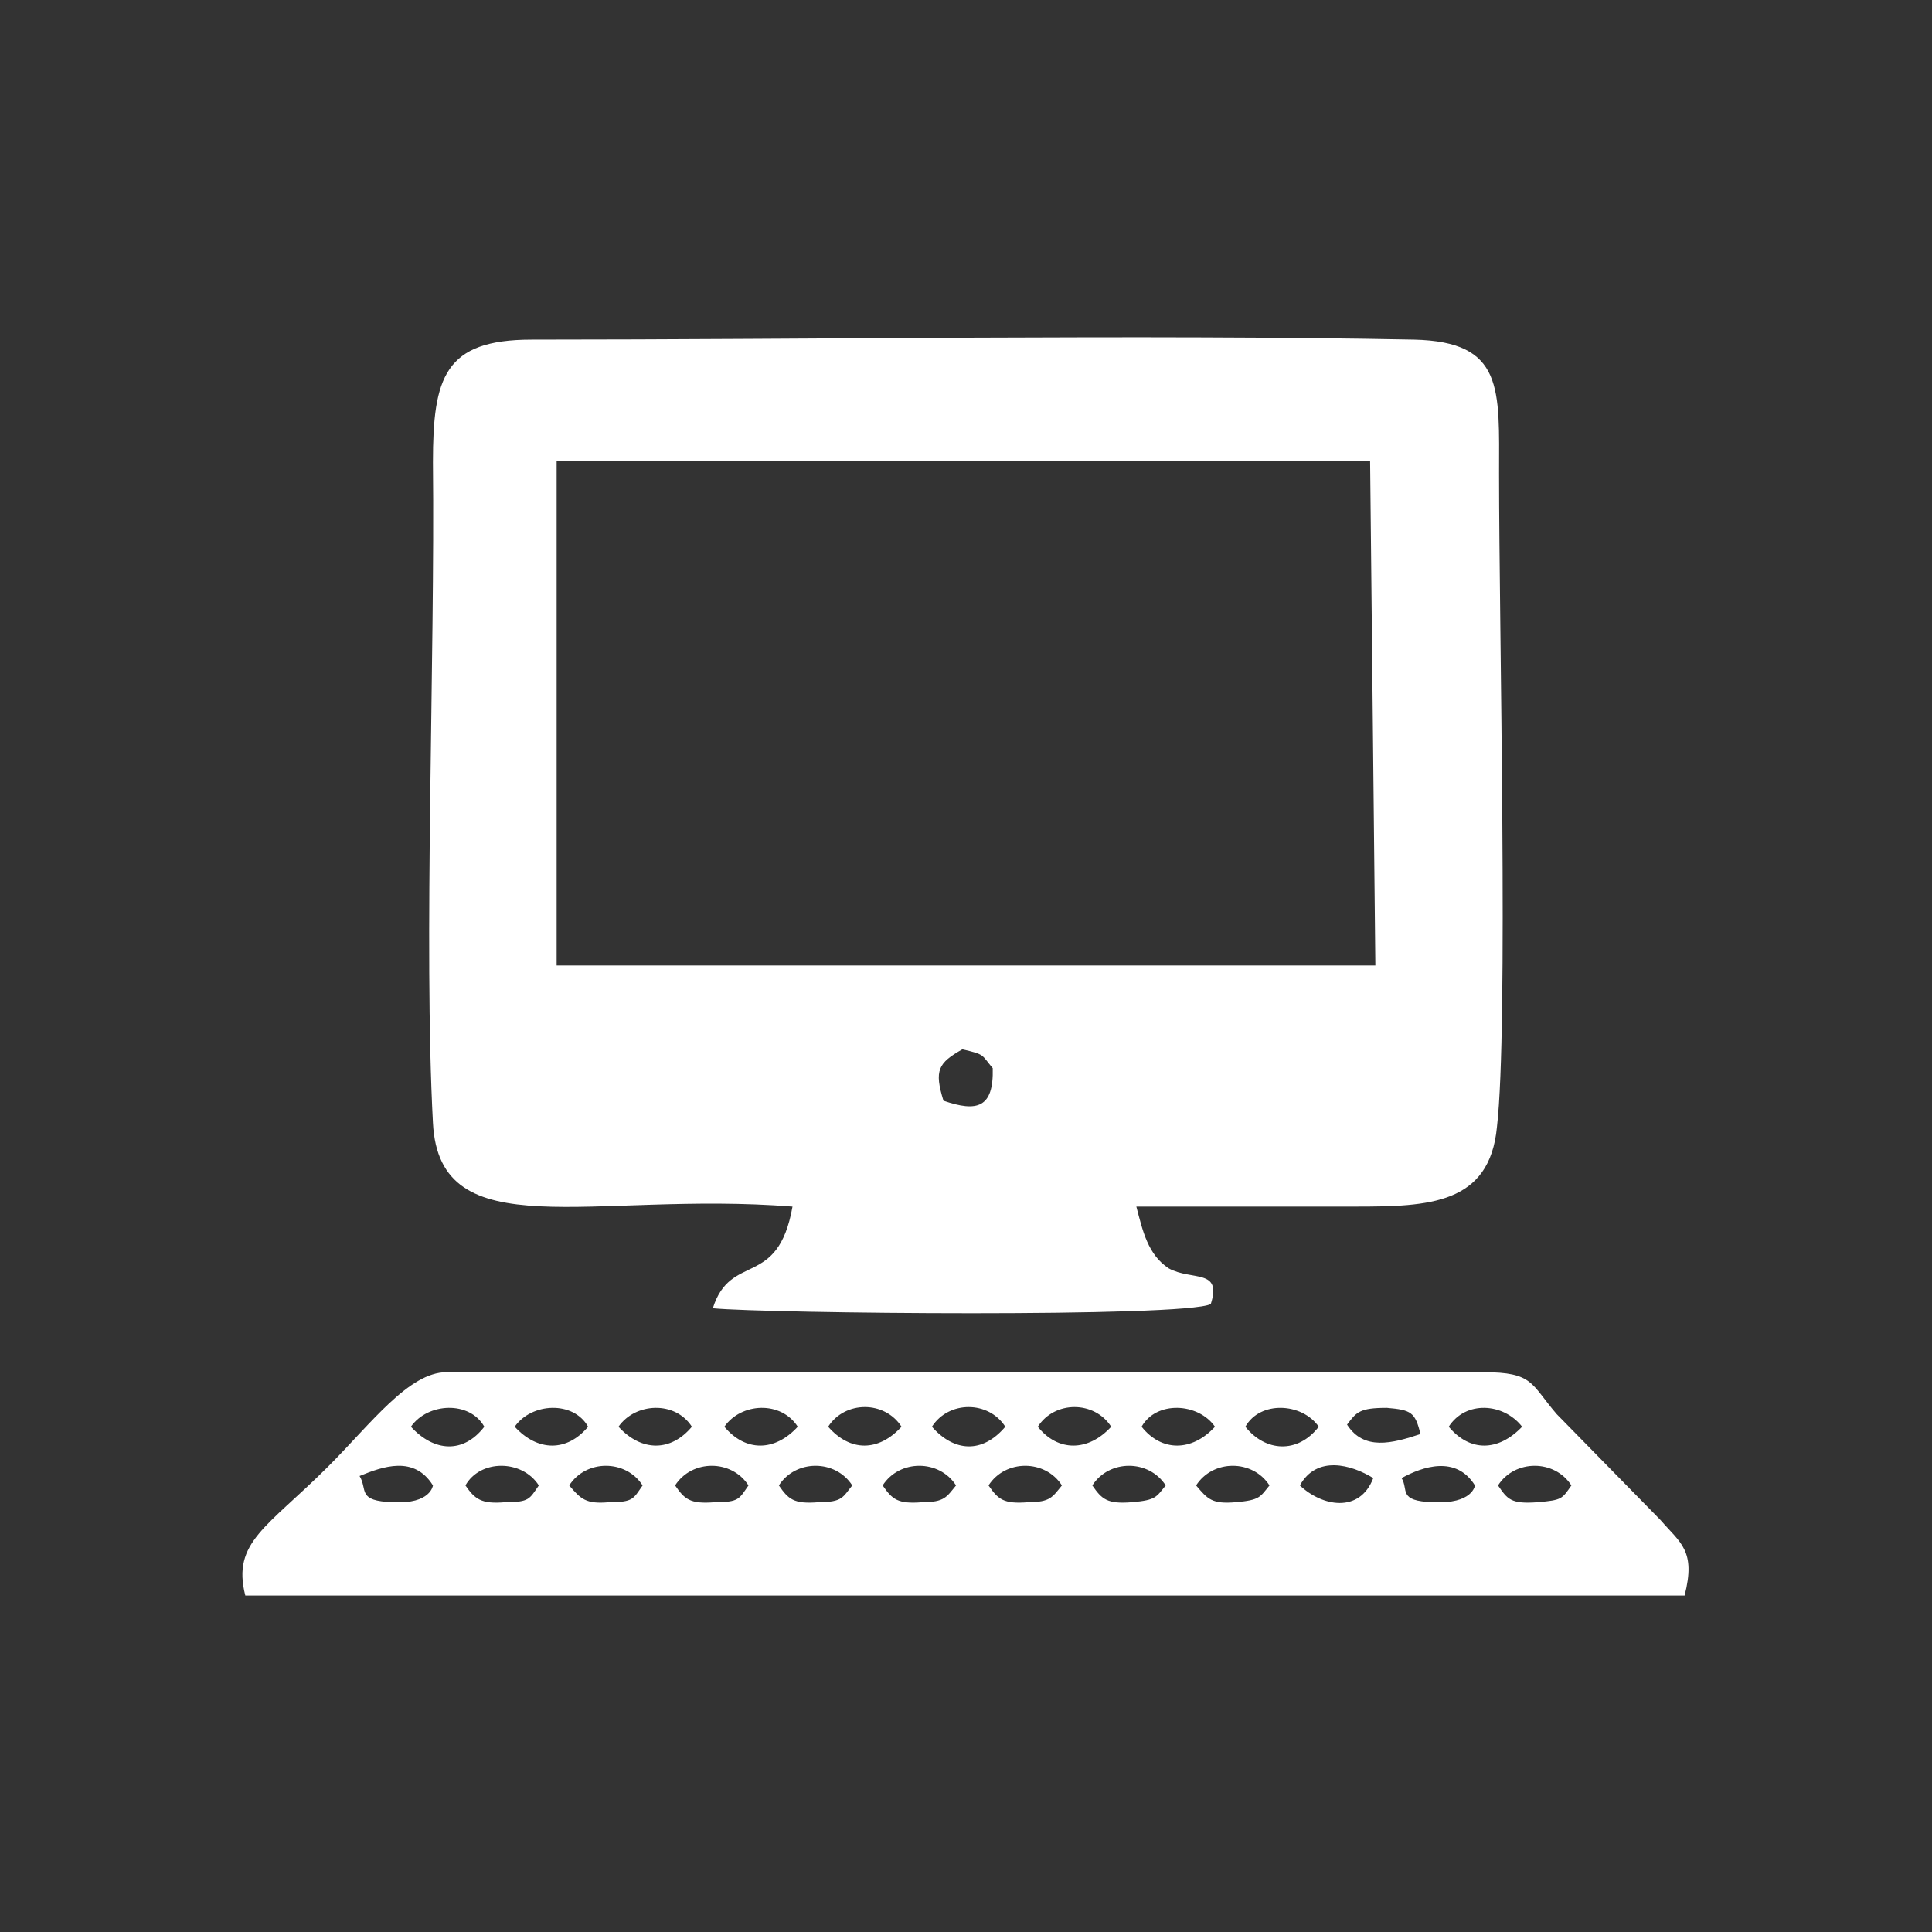 <?xml version="1.0" encoding="utf-8"?>
<!-- Generator: Adobe Illustrator 23.0.3, SVG Export Plug-In . SVG Version: 6.00 Build 0)  -->
<svg version="1.1" id="Layer_1" xmlns="http://www.w3.org/2000/svg" xmlns:xlink="http://www.w3.org/1999/xlink" x="0px" y="0px"
	 viewBox="0 0 184.3 184.3" style="enable-background:new 0 0 184.3 184.3;" xml:space="preserve">
<rect x="0" y="0" width="184.3" height="184.3" fill="#333333" stroke="none"/>
<style type="text/css">
	.st0{fill:#FFFFFF;}
</style>
<g id="Layer_x0020_1">
	<path class="st0" d="M90,105c-0.9-2.9-0.5-3.6,1.8-4.9c2.2,0.5,1.8,0.5,2.9,1.8C94.8,105.7,93.2,106.1,90,105z M53.1,44h77.6
		l0.5,48.1H53.1V44z M75.6,115.1c-1.4,7.9-5.9,4.3-7.6,9.7c5,0.5,45,0.9,47.5-0.4c1.1-3.4-1.8-2.2-4-3.4c-2-1.3-2.5-3.6-3.1-5.9
		c7,0,13.9,0,20.9,0c7,0,12.8-0.2,13.5-7.6c1.1-9.5,0.2-47.5,0.2-62.3c0-8.1,0.5-12.6-8.1-12.8c-25.4-0.5-58.1,0-84.2,0
		c-8.3,0-9.4,3.6-9.4,11.7c0.2,18.9-0.9,46.1,0,63C41.9,119.2,56.5,113.6,75.6,115.1z"/>
	<path class="st0" d="M142.9,141.7c1.6-2.5,5.4-2.5,7,0c-0.9,1.3-0.9,1.4-3.2,1.6C144.1,143.5,143.8,143,142.9,141.7z M133.7,141
		c2-1.1,5.2-2.2,7,0.7c0,0-0.2,1.8-4,1.6C133.3,143.2,134.4,142.1,133.7,141z M124,141.7c1.6-2.9,4.9-2,7-0.7
		C129.7,144.4,126.1,143.7,124,141.7z M114.1,141.7c1.6-2.5,5.4-2.5,7,0c-0.9,1.1-0.9,1.4-3.2,1.6S115.2,143,114.1,141.7z
		 M104.2,141.7c1.6-2.5,5.4-2.5,7,0c-0.9,1.1-0.9,1.4-3.2,1.6C105.6,143.5,105.1,143,104.2,141.7z M94.3,141.7c1.6-2.5,5.4-2.5,7,0
		c-0.9,1.1-1.1,1.6-3.2,1.6C95.7,143.5,95.2,143,94.3,141.7z M84.2,141.7c1.6-2.5,5.4-2.5,7,0c-0.9,1.1-1.1,1.6-3.2,1.6
		C85.6,143.5,85.1,143,84.2,141.7z M74.3,141.7c1.6-2.5,5.4-2.5,7,0c-0.9,1.1-0.9,1.6-3.2,1.6C75.7,143.5,75.2,143,74.3,141.7z
		 M64.4,141.7c1.6-2.5,5.4-2.5,7,0c-0.9,1.3-0.9,1.6-3.2,1.6C65.8,143.5,65.3,143,64.4,141.7z M54.3,141.7c1.6-2.5,5.4-2.5,7,0
		c-0.9,1.3-0.9,1.6-3.2,1.6C55.9,143.5,55.4,143,54.3,141.7z M44.4,141.7c1.4-2.5,5.4-2.5,7,0c-0.9,1.3-0.9,1.6-3.2,1.6
		C45.9,143.5,45.3,143,44.4,141.7z M34.3,140.8c2.2-0.9,5.2-2,7,0.9c0,0-0.2,1.8-3.8,1.6C34,143.2,35.1,142.1,34.3,140.8z
		 M138.2,136.1c1.6-2.5,5.2-2.3,7,0C142.9,138.5,140.2,138.5,138.2,136.1z M132.3,134.3c2.3,0.2,2.7,0.4,3.2,2.5
		c-2.7,0.9-5.4,1.6-7-0.9C129.4,134.7,129.7,134.3,132.3,134.3z M118.8,136.1c1.4-2.5,5.4-2.3,7,0
		C123.8,138.7,120.7,138.5,118.8,136.1z M108.9,136.1c1.4-2.5,5.4-2.3,7,0C113.7,138.5,110.8,138.5,108.9,136.1z M99,136.1
		c1.6-2.5,5.4-2.5,7,0C103.8,138.5,100.9,138.5,99,136.1z M88.9,136.1c1.6-2.5,5.4-2.5,7,0C93.7,138.7,91,138.5,88.9,136.1z
		 M79,136.1c1.6-2.5,5.4-2.5,7,0C83.8,138.5,81.1,138.5,79,136.1z M69.1,136.1c1.6-2.3,5.4-2.5,7,0
		C73.9,138.5,71.1,138.5,69.1,136.1z M59,136.1c1.6-2.3,5.4-2.5,7,0C64,138.5,61.2,138.5,59,136.1z M49.1,136.1c1.6-2.3,5.6-2.5,7,0
		C54.1,138.5,51.3,138.5,49.1,136.1z M39.2,136.1c1.6-2.3,5.6-2.5,7,0C44.2,138.7,41.4,138.5,39.2,136.1z M23.4,152.2h137.3
		c1.1-4.3-0.4-5-2.3-7.2l-9.9-10.1c-2.5-2.9-2.2-4-7-4H42.6c-3.6,0-7.2,4.9-11.3,9C25.5,145.7,22.1,147.1,23.4,152.2z"/>
</g>
</svg>
